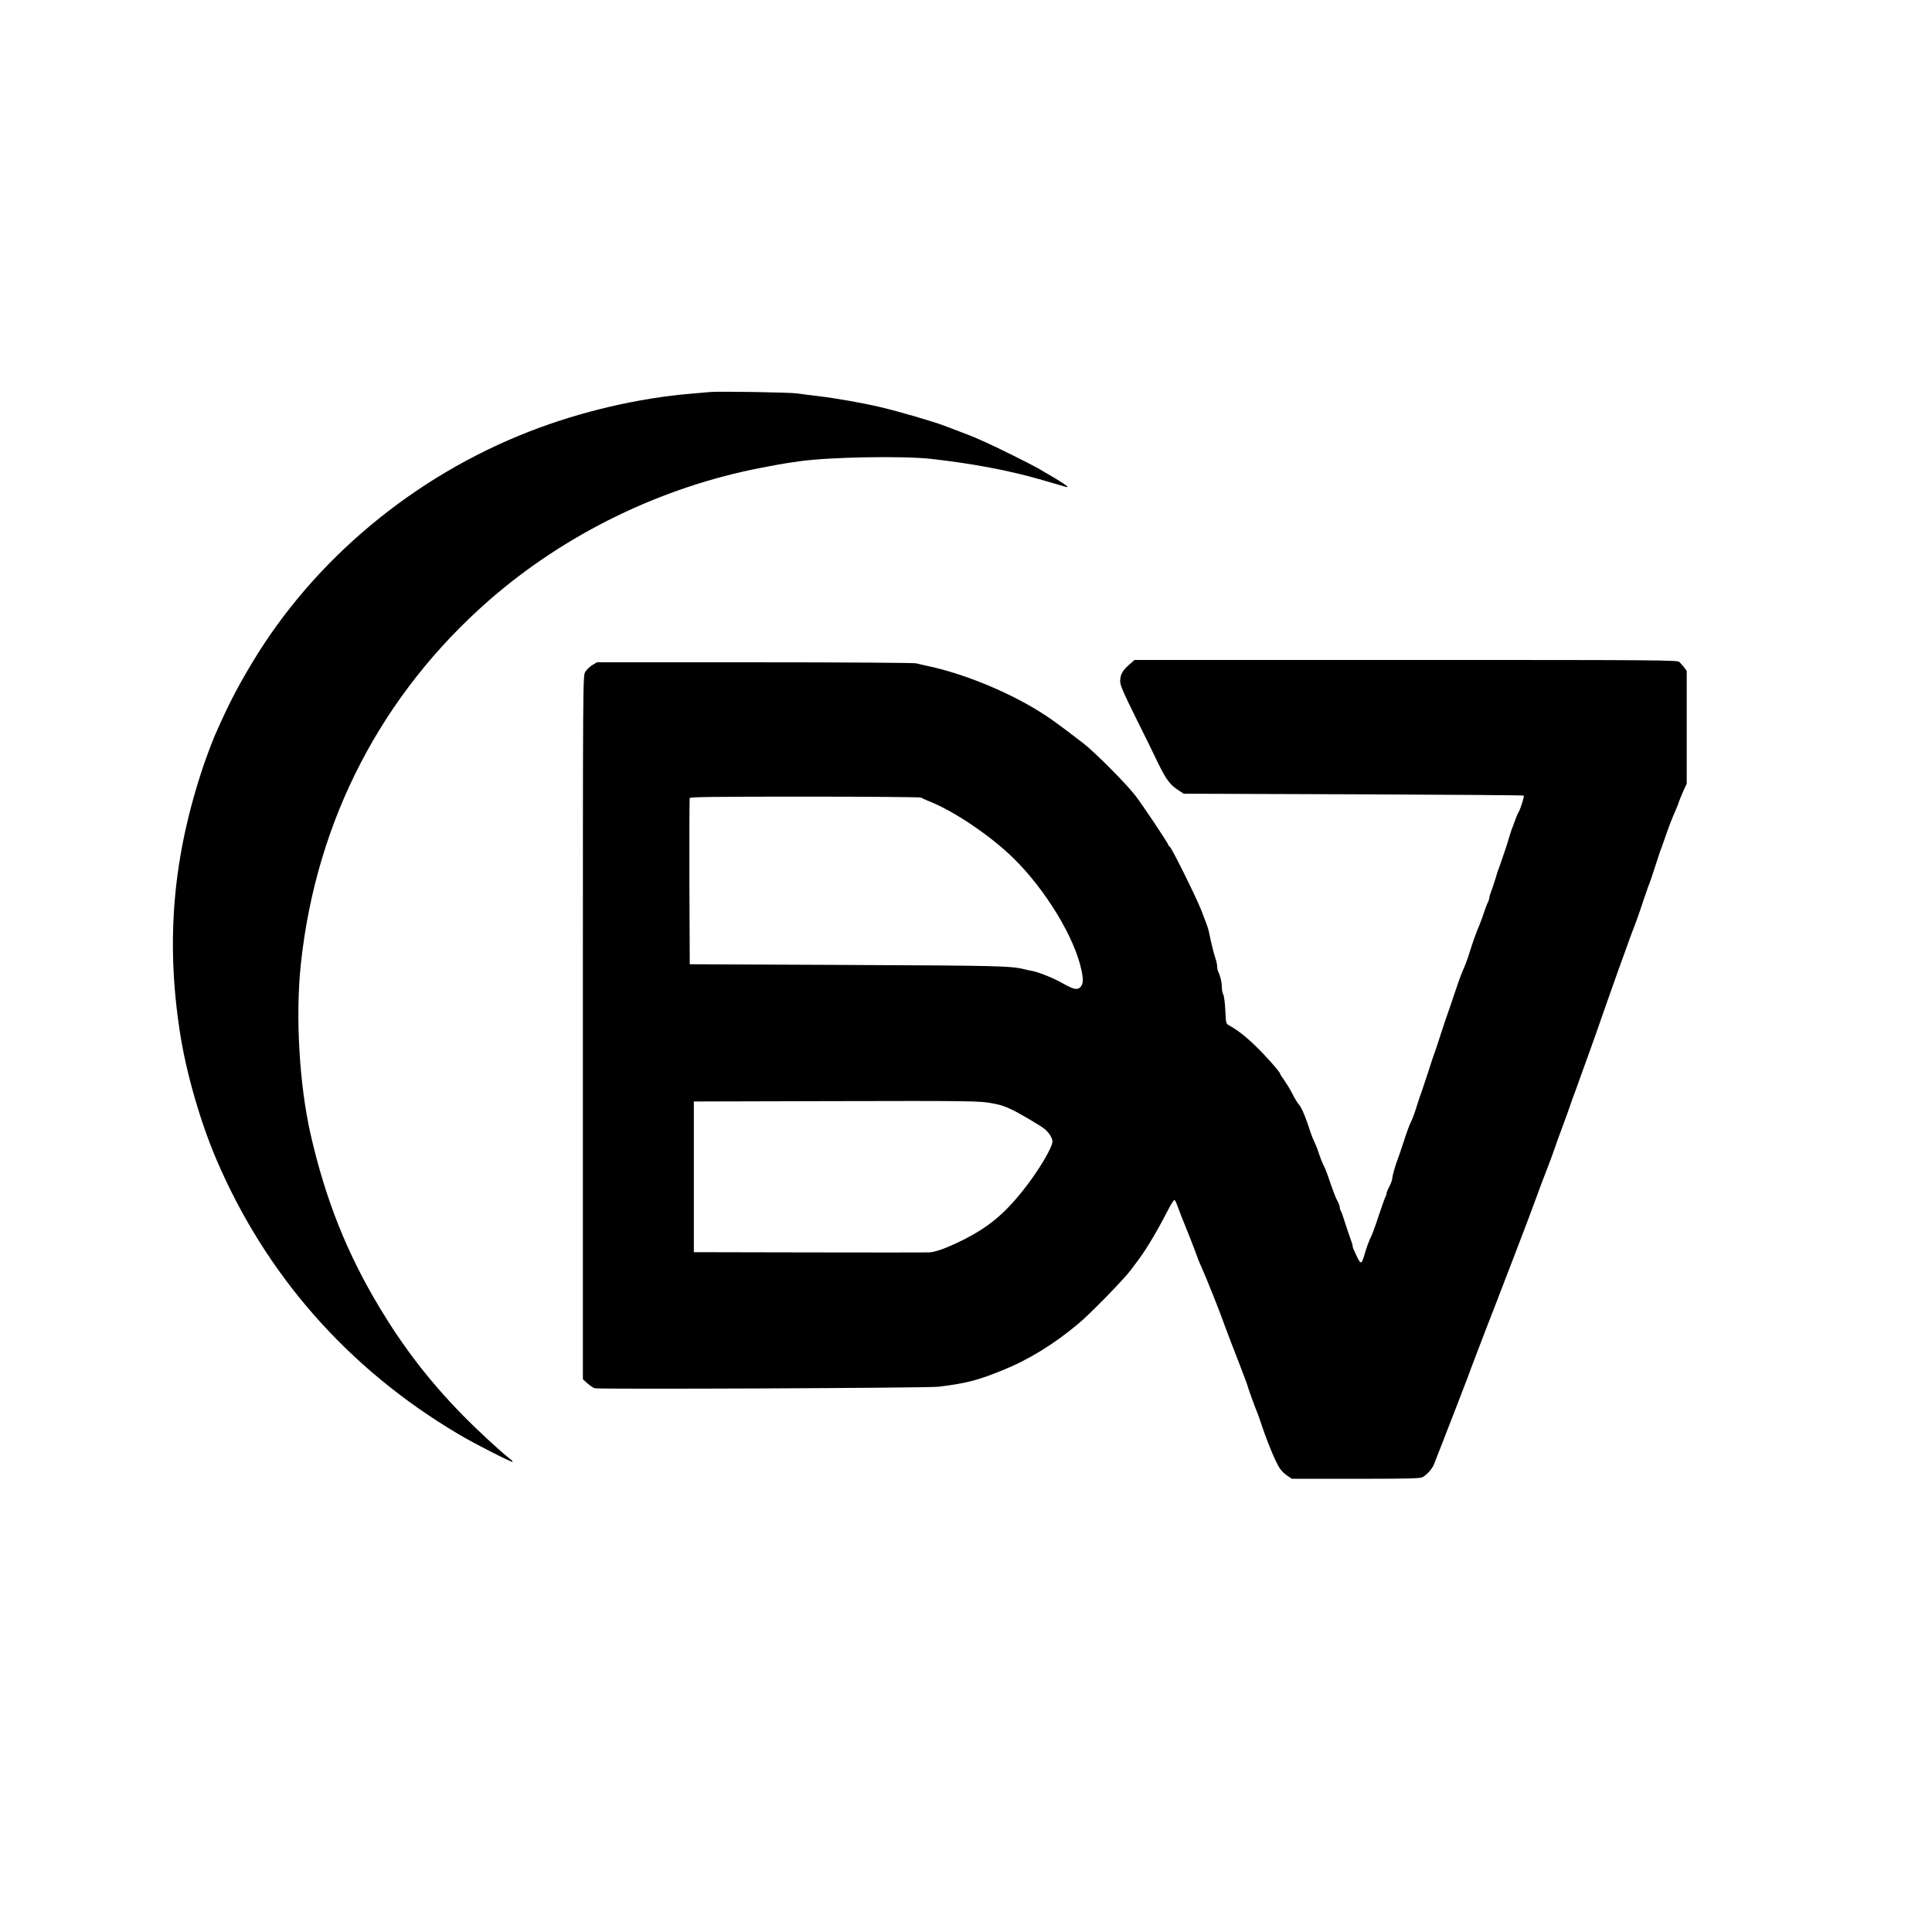 <?xml version="1.0" standalone="no"?>
<!DOCTYPE svg PUBLIC "-//W3C//DTD SVG 20010904//EN"
 "http://www.w3.org/TR/2001/REC-SVG-20010904/DTD/svg10.dtd">
<svg version="1.0" xmlns="http://www.w3.org/2000/svg"
 width="1654pt" height="1654pt" viewBox="0 0 1654 1654"
 preserveAspectRatio="xMidYMid meet">

<g transform="translate(0,1654) scale(0.1,-0.1)"
fill="#000000" stroke="none">
<path d="M6080 13184 c-19 -2 -91 -8 -160 -14 -451 -37 -949 -153 -1385 -323
-992 -385 -1847 -1098 -2377 -1982 -129 -215 -206 -364 -318 -620 -25 -58 -71
-181 -98 -260 -260 -771 -324 -1489 -202 -2280 52 -342 174 -767 312 -1090
424 -992 1127 -1791 2068 -2350 128 -77 461 -247 469 -240 2 3 -9 15 -25 27
-88 69 -278 245 -409 379 -280 287 -497 569 -702 909 -282 467 -466 930 -593
1485 -98 428 -132 1019 -84 1465 131 1226 690 2304 1609 3109 652 570 1472
970 2330 1136 99 19 198 37 220 40 22 3 72 10 110 16 249 36 884 48 1130 20
356 -40 672 -100 950 -181 99 -29 189 -55 199 -58 51 -14 -22 35 -239 160 -52
30 -377 192 -445 221 -36 16 -80 35 -98 43 -18 8 -70 28 -115 45 -45 17 -109
41 -142 54 -94 36 -385 121 -545 159 -156 37 -384 77 -545 96 -55 6 -131 16
-170 22 -66 9 -668 19 -745 12z"/>
<path d="M9666 10849 c-57 -51 -76 -85 -76 -141 0 -34 25 -93 134 -313 74
-148 157 -317 184 -375 70 -145 106 -196 170 -238 l55 -37 1453 -5 c799 -3
1455 -8 1459 -11 6 -7 -31 -126 -46 -144 -4 -6 -17 -37 -29 -70 -12 -33 -25
-69 -30 -80 -4 -11 -16 -47 -25 -80 -10 -33 -24 -78 -32 -100 -8 -22 -21 -60
-29 -85 -8 -25 -19 -54 -23 -65 -5 -11 -17 -47 -26 -80 -10 -33 -26 -82 -36
-109 -11 -27 -19 -55 -19 -62 0 -8 -4 -22 -9 -32 -12 -24 -26 -61 -41 -107 -7
-22 -22 -65 -35 -95 -30 -72 -57 -146 -89 -250 -15 -47 -39 -110 -53 -140 -14
-30 -47 -122 -74 -205 -27 -82 -54 -159 -58 -170 -5 -11 -30 -87 -57 -170 -26
-82 -51 -157 -55 -165 -4 -8 -28 -80 -53 -160 -26 -80 -51 -154 -55 -165 -5
-11 -24 -66 -41 -122 -17 -55 -40 -118 -51 -138 -11 -20 -38 -94 -60 -163 -23
-70 -45 -136 -50 -147 -18 -43 -49 -149 -49 -170 0 -12 -11 -44 -25 -71 -14
-27 -25 -55 -25 -62 0 -7 -4 -20 -10 -30 -5 -9 -30 -80 -56 -157 -25 -77 -54
-156 -63 -175 -21 -40 -48 -116 -65 -179 -7 -25 -17 -46 -24 -49 -6 -2 -21 18
-33 45 -12 26 -26 56 -30 65 -5 10 -9 24 -9 32 0 7 -9 35 -19 62 -10 27 -31
90 -47 139 -15 50 -31 94 -36 100 -4 5 -8 18 -8 30 0 11 -9 35 -20 53 -11 18
-38 88 -61 155 -22 67 -46 131 -54 143 -7 12 -25 54 -39 95 -13 41 -33 92 -44
114 -11 22 -25 58 -32 80 -41 128 -74 208 -99 238 -17 20 -27 36 -65 108 -15
30 -44 75 -62 102 -19 26 -34 50 -34 53 0 15 -120 151 -211 239 -90 87 -155
137 -234 181 -18 10 -21 25 -25 125 -3 63 -11 124 -18 136 -7 12 -12 41 -12
64 0 41 -13 95 -31 131 -5 10 -9 30 -9 45 0 16 -7 47 -15 70 -14 40 -35 126
-54 218 -4 22 -15 58 -24 80 -8 22 -27 72 -42 110 -37 99 -250 529 -269 544
-9 8 -16 17 -16 21 0 12 -218 338 -281 420 -76 99 -349 373 -445 447 -227 174
-284 215 -373 270 -280 175 -659 329 -966 393 -33 7 -73 16 -89 21 -16 5 -618
9 -1383 9 l-1353 0 -41 -25 c-22 -14 -49 -40 -59 -58 -20 -32 -20 -70 -20
-3043 l0 -3012 40 -36 c22 -19 50 -38 62 -41 41 -10 2859 2 2943 13 235 29
330 53 545 140 222 89 438 221 650 398 98 81 393 383 449 459 25 33 56 76 71
95 69 93 159 245 250 422 25 49 49 86 55 85 5 -2 17 -27 27 -56 10 -29 43
-112 72 -184 30 -73 65 -163 79 -202 13 -38 33 -90 45 -115 51 -114 156 -375
213 -535 22 -60 74 -196 115 -300 41 -105 74 -194 74 -198 0 -8 65 -188 80
-222 5 -11 16 -40 24 -65 61 -186 134 -364 173 -422 13 -20 42 -48 64 -62 l39
-26 545 0 c457 0 551 2 574 14 36 19 84 73 98 112 6 16 40 103 76 194 36 91
95 244 132 340 37 96 70 184 75 195 5 11 20 54 35 95 15 41 72 190 126 330 55
140 109 280 120 310 12 30 25 64 29 75 8 19 116 302 205 535 24 63 55 147 69
185 31 86 63 171 111 295 20 52 45 120 55 150 10 30 39 111 65 180 26 69 55
150 65 180 10 30 30 87 45 125 14 39 39 106 54 150 16 44 50 139 76 210 25 72
50 141 55 155 35 101 146 417 183 520 25 69 55 152 67 185 25 72 59 163 70
190 11 25 64 177 96 275 14 41 29 84 34 95 5 11 26 72 46 135 20 63 40 124 44
135 5 11 25 67 45 125 20 58 41 116 47 130 6 14 14 34 18 45 5 11 17 40 28 65
11 25 23 56 27 70 4 14 21 53 36 88 l29 63 0 483 0 483 -22 29 c-13 16 -31 37
-40 46 -17 17 -137 18 -2342 18 l-2323 0 -47 -41z m-1780 -1137 c5 -5 36 -19
69 -32 211 -83 524 -294 720 -486 277 -271 526 -682 584 -962 17 -80 14 -119
-10 -143 -27 -27 -58 -20 -157 36 -74 42 -200 92 -252 102 -14 2 -43 8 -65 14
-125 30 -205 32 -1525 38 l-1345 6 -3 705 c-1 388 0 711 3 718 3 9 210 12 988
12 541 0 987 -4 993 -8z m611 -2618 c77 -15 94 -20 168 -55 54 -25 235 -131
274 -161 39 -30 71 -80 71 -110 0 -52 -120 -253 -247 -413 -168 -213 -309
-328 -538 -440 -129 -63 -214 -93 -270 -97 -22 -1 -484 -1 -1027 0 l-988 2 0
645 0 645 1133 3 c1240 3 1319 2 1424 -19z"/>
</g>
</svg>
